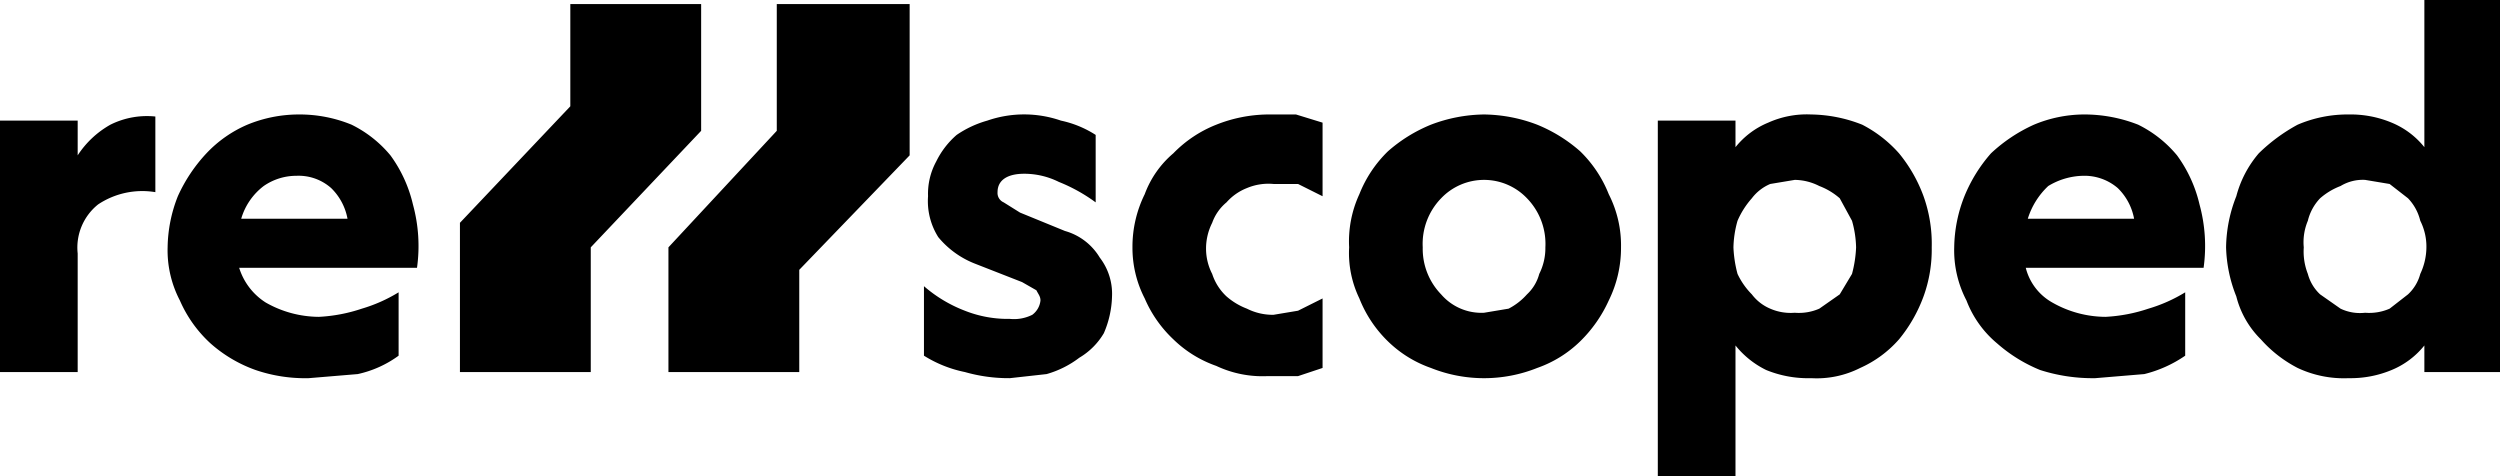 <svg xmlns="http://www.w3.org/2000/svg" viewBox="0 0 122.3 23.3"><path d="M0,5.9H3.8V7.6A4.6,4.6,0,0,1,5.4,6.1a4,4,0,0,1,2.2-.4V9.4a3.9,3.9,0,0,0-2.8.6,2.7,2.7,0,0,0-1,2.4v5.8H0Zm14.6-.3a6.7,6.7,0,0,1,2.6.5,5.8,5.8,0,0,1,1.9,1.5A6.6,6.6,0,0,1,20.2,10a7.7,7.7,0,0,1,.2,3.1H11.7A3.1,3.1,0,0,0,13,14.8a5.3,5.3,0,0,0,2.6.7,7.8,7.8,0,0,0,2.1-.4,7.5,7.5,0,0,0,1.8-.8v3.1a5.3,5.3,0,0,1-2,.9l-2.4.2a7.5,7.5,0,0,1-2.6-.4,6.7,6.7,0,0,1-2.2-1.3,6.2,6.2,0,0,1-1.5-2.1,5.3,5.3,0,0,1-.6-2.6,7,7,0,0,1,.5-2.5,7.7,7.7,0,0,1,1.4-2.1,6,6,0,0,1,2-1.4A6.6,6.6,0,0,1,14.6,5.6Zm-2.8,5.1H17a2.8,2.8,0,0,0-.8-1.5,2.4,2.4,0,0,0-1.7-.6,2.8,2.8,0,0,0-1.6.5A3.1,3.1,0,0,0,11.8,10.7Zm37.6,4.9a2,2,0,0,0,1.1-.2,1,1,0,0,0,.4-.7c0-.2-.1-.3-.2-.5l-.7-.4-2.3-.9a4.4,4.4,0,0,1-1.8-1.3,3.3,3.3,0,0,1-.5-2,3.3,3.3,0,0,1,.4-1.7,4.1,4.1,0,0,1,1-1.3,5.1,5.1,0,0,1,1.5-.7,5.5,5.5,0,0,1,3.6,0,5.1,5.1,0,0,1,1.7.7V9.9a8.1,8.1,0,0,0-1.8-1,3.8,3.8,0,0,0-1.7-.4c-.8,0-1.3.3-1.3.9a.5.5,0,0,0,.3.5l.8.5,2.2.9a2.9,2.9,0,0,1,1.7,1.3,2.9,2.9,0,0,1,.6,1.9,4.8,4.8,0,0,1-.4,1.8,3.4,3.4,0,0,1-1.2,1.2,4.8,4.8,0,0,1-1.6.8l-1.8.2a7.8,7.8,0,0,1-2.2-.3,6,6,0,0,1-2-.8V14a6.7,6.7,0,0,0,2,1.2A5.7,5.7,0,0,0,49.4,15.6ZM62,5.6h1.4l1.3.4V9.6L63.5,9H62.3a2.7,2.7,0,0,0-1.3.2,2.6,2.6,0,0,0-1,.7,2.3,2.3,0,0,0-.7,1,2.8,2.8,0,0,0-.3,1.3,2.7,2.7,0,0,0,.3,1.2,2.6,2.6,0,0,0,.7,1.1,3.3,3.3,0,0,0,1,.6,2.8,2.8,0,0,0,1.3.3l1.2-.2,1.2-.6V18l-1.2.4H62a5.3,5.3,0,0,1-2.5-.5,5.7,5.7,0,0,1-2.1-1.3A6,6,0,0,1,56,14.6a5.4,5.4,0,0,1-.6-2.5A5.8,5.8,0,0,1,56,9.5a4.8,4.8,0,0,1,1.4-2,6,6,0,0,1,2.1-1.4A7,7,0,0,1,62,5.6Zm10.6,0a7.5,7.5,0,0,1,2.6.5,7.4,7.4,0,0,1,2.1,1.3,6,6,0,0,1,1.4,2.1,5.5,5.5,0,0,1,.6,2.6,5.8,5.8,0,0,1-.6,2.6,6.6,6.6,0,0,1-1.4,2A5.7,5.7,0,0,1,75.2,18,7,7,0,0,1,70,18a5.7,5.7,0,0,1-2.1-1.3,6,6,0,0,1-1.4-2.1,5.1,5.1,0,0,1-.5-2.5,5.5,5.5,0,0,1,.5-2.6,6,6,0,0,1,1.4-2.1A7.4,7.4,0,0,1,70,6.1,7.5,7.5,0,0,1,72.6,5.6Zm0,9.7,1.2-.2a3.1,3.1,0,0,0,.9-.7,2.1,2.1,0,0,0,.6-1,2.8,2.8,0,0,0,.3-1.3,3.2,3.2,0,0,0-.9-2.4,2.9,2.9,0,0,0-4.2,0,3.2,3.2,0,0,0-.9,2.4,3.2,3.2,0,0,0,.9,2.3A2.6,2.6,0,0,0,72.6,15.3Zm8.5-9.4h3.8V7.2A4,4,0,0,1,86.5,6a4.6,4.6,0,0,1,2.1-.4,7,7,0,0,1,2.5.5,6.2,6.2,0,0,1,1.8,1.4,7.2,7.2,0,0,1,1.2,2.1,6.9,6.9,0,0,1,.4,2.5,6.7,6.7,0,0,1-.4,2.4,7.2,7.2,0,0,1-1.2,2.1A5.5,5.5,0,0,1,91,18a4.7,4.7,0,0,1-2.4.5,5.4,5.4,0,0,1-2.2-.4,4.4,4.4,0,0,1-1.5-1.2v6.4H81.1Zm6.7,9.4a2.5,2.5,0,0,0,1.2-.2l1-.7.6-1a5.9,5.9,0,0,0,.2-1.3,5.1,5.1,0,0,0-.2-1.3L90,9.7a3.3,3.3,0,0,0-1-.6,2.7,2.7,0,0,0-1.2-.3L86.6,9a2.2,2.2,0,0,0-.9.7,4.1,4.1,0,0,0-.7,1.1,5.1,5.1,0,0,0-.2,1.3,5.9,5.9,0,0,0,.2,1.3,3.6,3.6,0,0,0,.7,1,2.2,2.2,0,0,0,.9.7A2.5,2.5,0,0,0,87.8,15.3Zm14.1-9.7a7.2,7.2,0,0,1,2.7.5,5.8,5.8,0,0,1,1.9,1.5,6.6,6.6,0,0,1,1.1,2.4,7.7,7.7,0,0,1,.2,3.1H99.1a2.7,2.7,0,0,0,1.3,1.7,5.3,5.3,0,0,0,2.6.7,7.8,7.8,0,0,0,2.1-.4,7.5,7.5,0,0,0,1.8-.8v3.1a6.1,6.1,0,0,1-2,.9l-2.4.2a8.4,8.4,0,0,1-2.7-.4,7.4,7.4,0,0,1-2.1-1.3,5.1,5.1,0,0,1-1.5-2.1,5.3,5.3,0,0,1-.6-2.6,7,7,0,0,1,.5-2.5,7.4,7.4,0,0,1,1.3-2.1,7.7,7.7,0,0,1,2.1-1.4A6.4,6.4,0,0,1,101.9,5.6Zm-2.7,5.1h5.2a2.8,2.8,0,0,0-.8-1.5,2.5,2.5,0,0,0-1.7-.6,3.4,3.4,0,0,0-1.7.5A3.7,3.7,0,0,0,99.2,10.7Zm15.7-5.1A5.2,5.2,0,0,1,117,6a4,4,0,0,1,1.6,1.2V0h3.7V18.2h-3.7V16.9a4,4,0,0,1-1.6,1.2,5.2,5.2,0,0,1-2.1.4,5.3,5.3,0,0,1-2.5-.5,6.2,6.2,0,0,1-1.8-1.4,4.5,4.5,0,0,1-1.2-2.1,6.9,6.9,0,0,1-.5-2.4,7,7,0,0,1,.5-2.5,5.3,5.3,0,0,1,1.1-2.1,8.5,8.5,0,0,1,1.9-1.4A6.2,6.2,0,0,1,114.9,5.6Zm.8,9.7a2.5,2.5,0,0,0,1.2-.2l.9-.7a2.1,2.1,0,0,0,.6-1,3.1,3.1,0,0,0,.3-1.3,2.8,2.8,0,0,0-.3-1.3,2.4,2.4,0,0,0-.6-1.1l-.9-.7-1.2-.2a2.1,2.1,0,0,0-1.2.3,3.3,3.3,0,0,0-1,.6,2.4,2.4,0,0,0-.6,1.1,2.7,2.7,0,0,0-.2,1.3,3,3,0,0,0,.2,1.3,2.1,2.1,0,0,0,.6,1l1,.7A2.2,2.2,0,0,0,115.7,15.3ZM34.3,6.4V.2H27.9v5l-5.4,5.7v7.3h6.4V12.1ZM44.5,7.6V.2H38V6.4l-5.3,5.7v6.1h6.4v-5Z"/></svg>